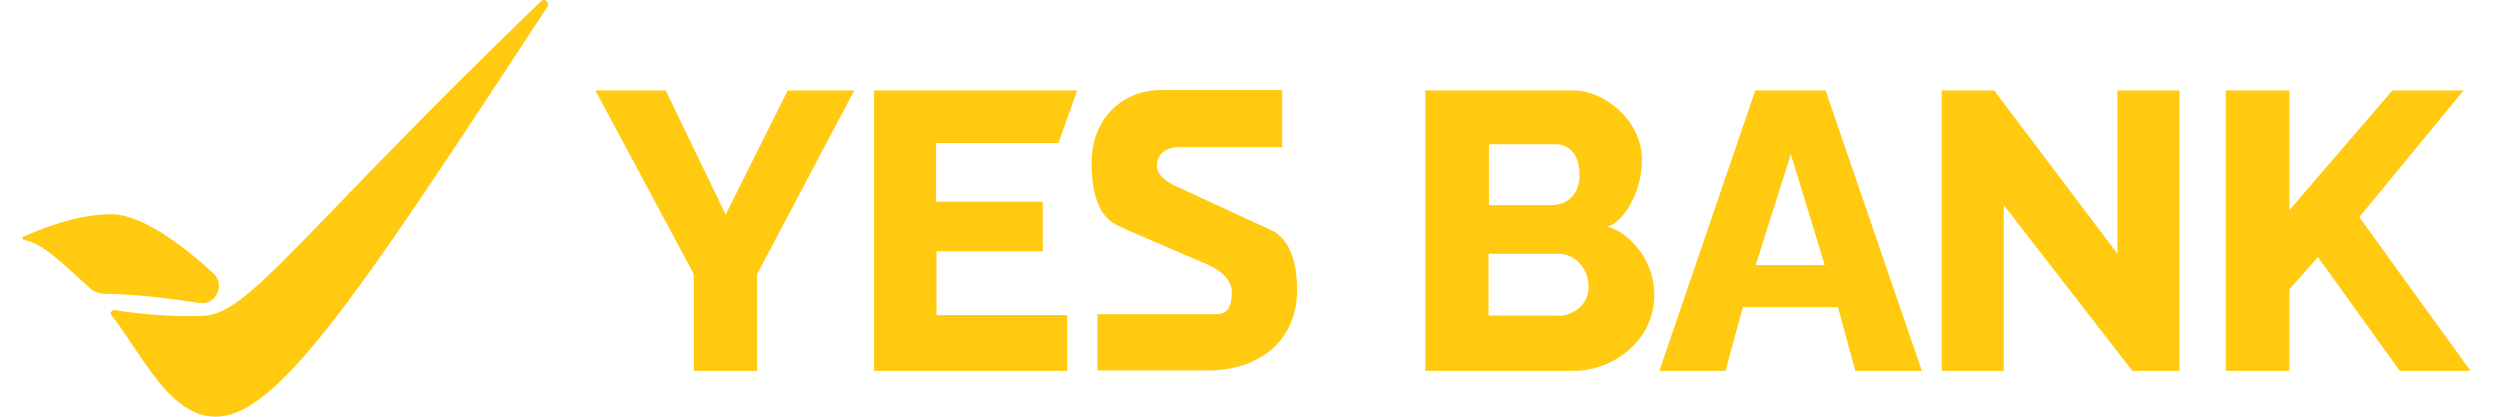 <svg width="72" height="12" viewBox="0 0 72 12" fill="none" xmlns="http://www.w3.org/2000/svg">
<g id="Group 235">
<path id="Vector" d="M15.767 0.194C11.266 7.045 8.766 10.897 6.991 11.796C5.169 12.708 4.205 10.333 3.216 9.085C3.157 9.013 3.216 8.917 3.3 8.929C3.74 9.001 4.705 9.133 5.836 9.097C7.17 9.061 8.527 6.841 15.577 0.038C15.684 -0.07 15.851 0.074 15.767 0.194Z" fill="#FFCA10"/>
<path id="Vector_2" d="M5.741 8.725C4.908 8.593 3.907 8.473 3.026 8.461C2.859 8.461 2.705 8.401 2.586 8.293C1.752 7.549 1.252 7.021 0.704 6.913C0.645 6.913 0.633 6.829 0.68 6.817C1.097 6.625 2.181 6.169 3.217 6.169C4.062 6.169 5.265 7.057 6.146 7.873C6.503 8.209 6.217 8.797 5.741 8.725Z" fill="#FFCA10"/>
<path id="Vector_3" d="M17.148 2.606H19.173L20.899 6.181L22.686 2.606H24.603L21.804 7.897V10.681H19.983V7.897L17.148 2.606Z" fill="#FFCA10"/>
<path id="Vector_4" d="M25.174 2.606V10.681H30.735V9.073H26.972V7.237H30.032V5.81H26.96V4.118H30.485L31.021 2.606H25.174Z" fill="#FFCA10"/>
<path id="Vector_5" d="M36.928 2.606V4.238H33.88C33.88 4.238 33.32 4.262 33.32 4.778C33.32 5.162 33.928 5.39 33.928 5.39C33.928 5.39 36.5 6.578 36.631 6.638C36.762 6.698 37.357 7.01 37.357 8.341C37.357 9.805 36.285 10.669 34.773 10.669H31.606V9.049H35.047C35.214 9.049 35.476 8.989 35.476 8.413C35.476 7.838 34.69 7.586 34.535 7.514C34.38 7.442 32.32 6.578 32.118 6.458C31.915 6.338 31.439 6.026 31.439 4.694C31.439 3.362 32.38 2.594 33.428 2.594H36.917L36.928 2.606Z" fill="#FFCA10"/>
<path id="Vector_6" d="M46.252 6.529C46.586 6.529 47.288 5.726 47.288 4.598C47.288 3.47 46.204 2.606 45.323 2.606H41.048V10.681H45.323C46.466 10.681 47.645 9.793 47.645 8.509C47.645 7.225 46.586 6.529 46.252 6.529ZM42.87 4.154H44.811C45.157 4.154 45.49 4.418 45.49 5.03C45.49 5.642 45.097 5.906 44.692 5.906H42.882V4.154H42.87ZM44.883 9.085H42.87V7.309H44.895C45.311 7.309 45.752 7.681 45.752 8.269C45.752 8.857 45.192 9.097 44.883 9.097V9.085Z" fill="#FFCA10"/>
<path id="Vector_7" d="M52.576 2.606H50.552L47.789 10.681H49.694L50.194 8.845H52.933L53.433 10.681H55.35L52.576 2.606ZM50.564 7.633L51.576 4.442L52.552 7.633H50.575H50.564Z" fill="#FFCA10"/>
<path id="Vector_8" d="M55.922 10.681H57.708V5.906L61.411 10.681H62.769V2.606H60.983V7.309L57.434 2.606H55.922V10.681Z" fill="#FFCA10"/>
<path id="Vector_9" d="M64.102 2.606H65.935V6.05L68.9 2.606H70.949L67.948 6.253L71.151 10.681H69.115L66.757 7.405L65.935 8.329V10.681H64.102V2.606Z" fill="#FFCA10"/>
</g>
</svg>
